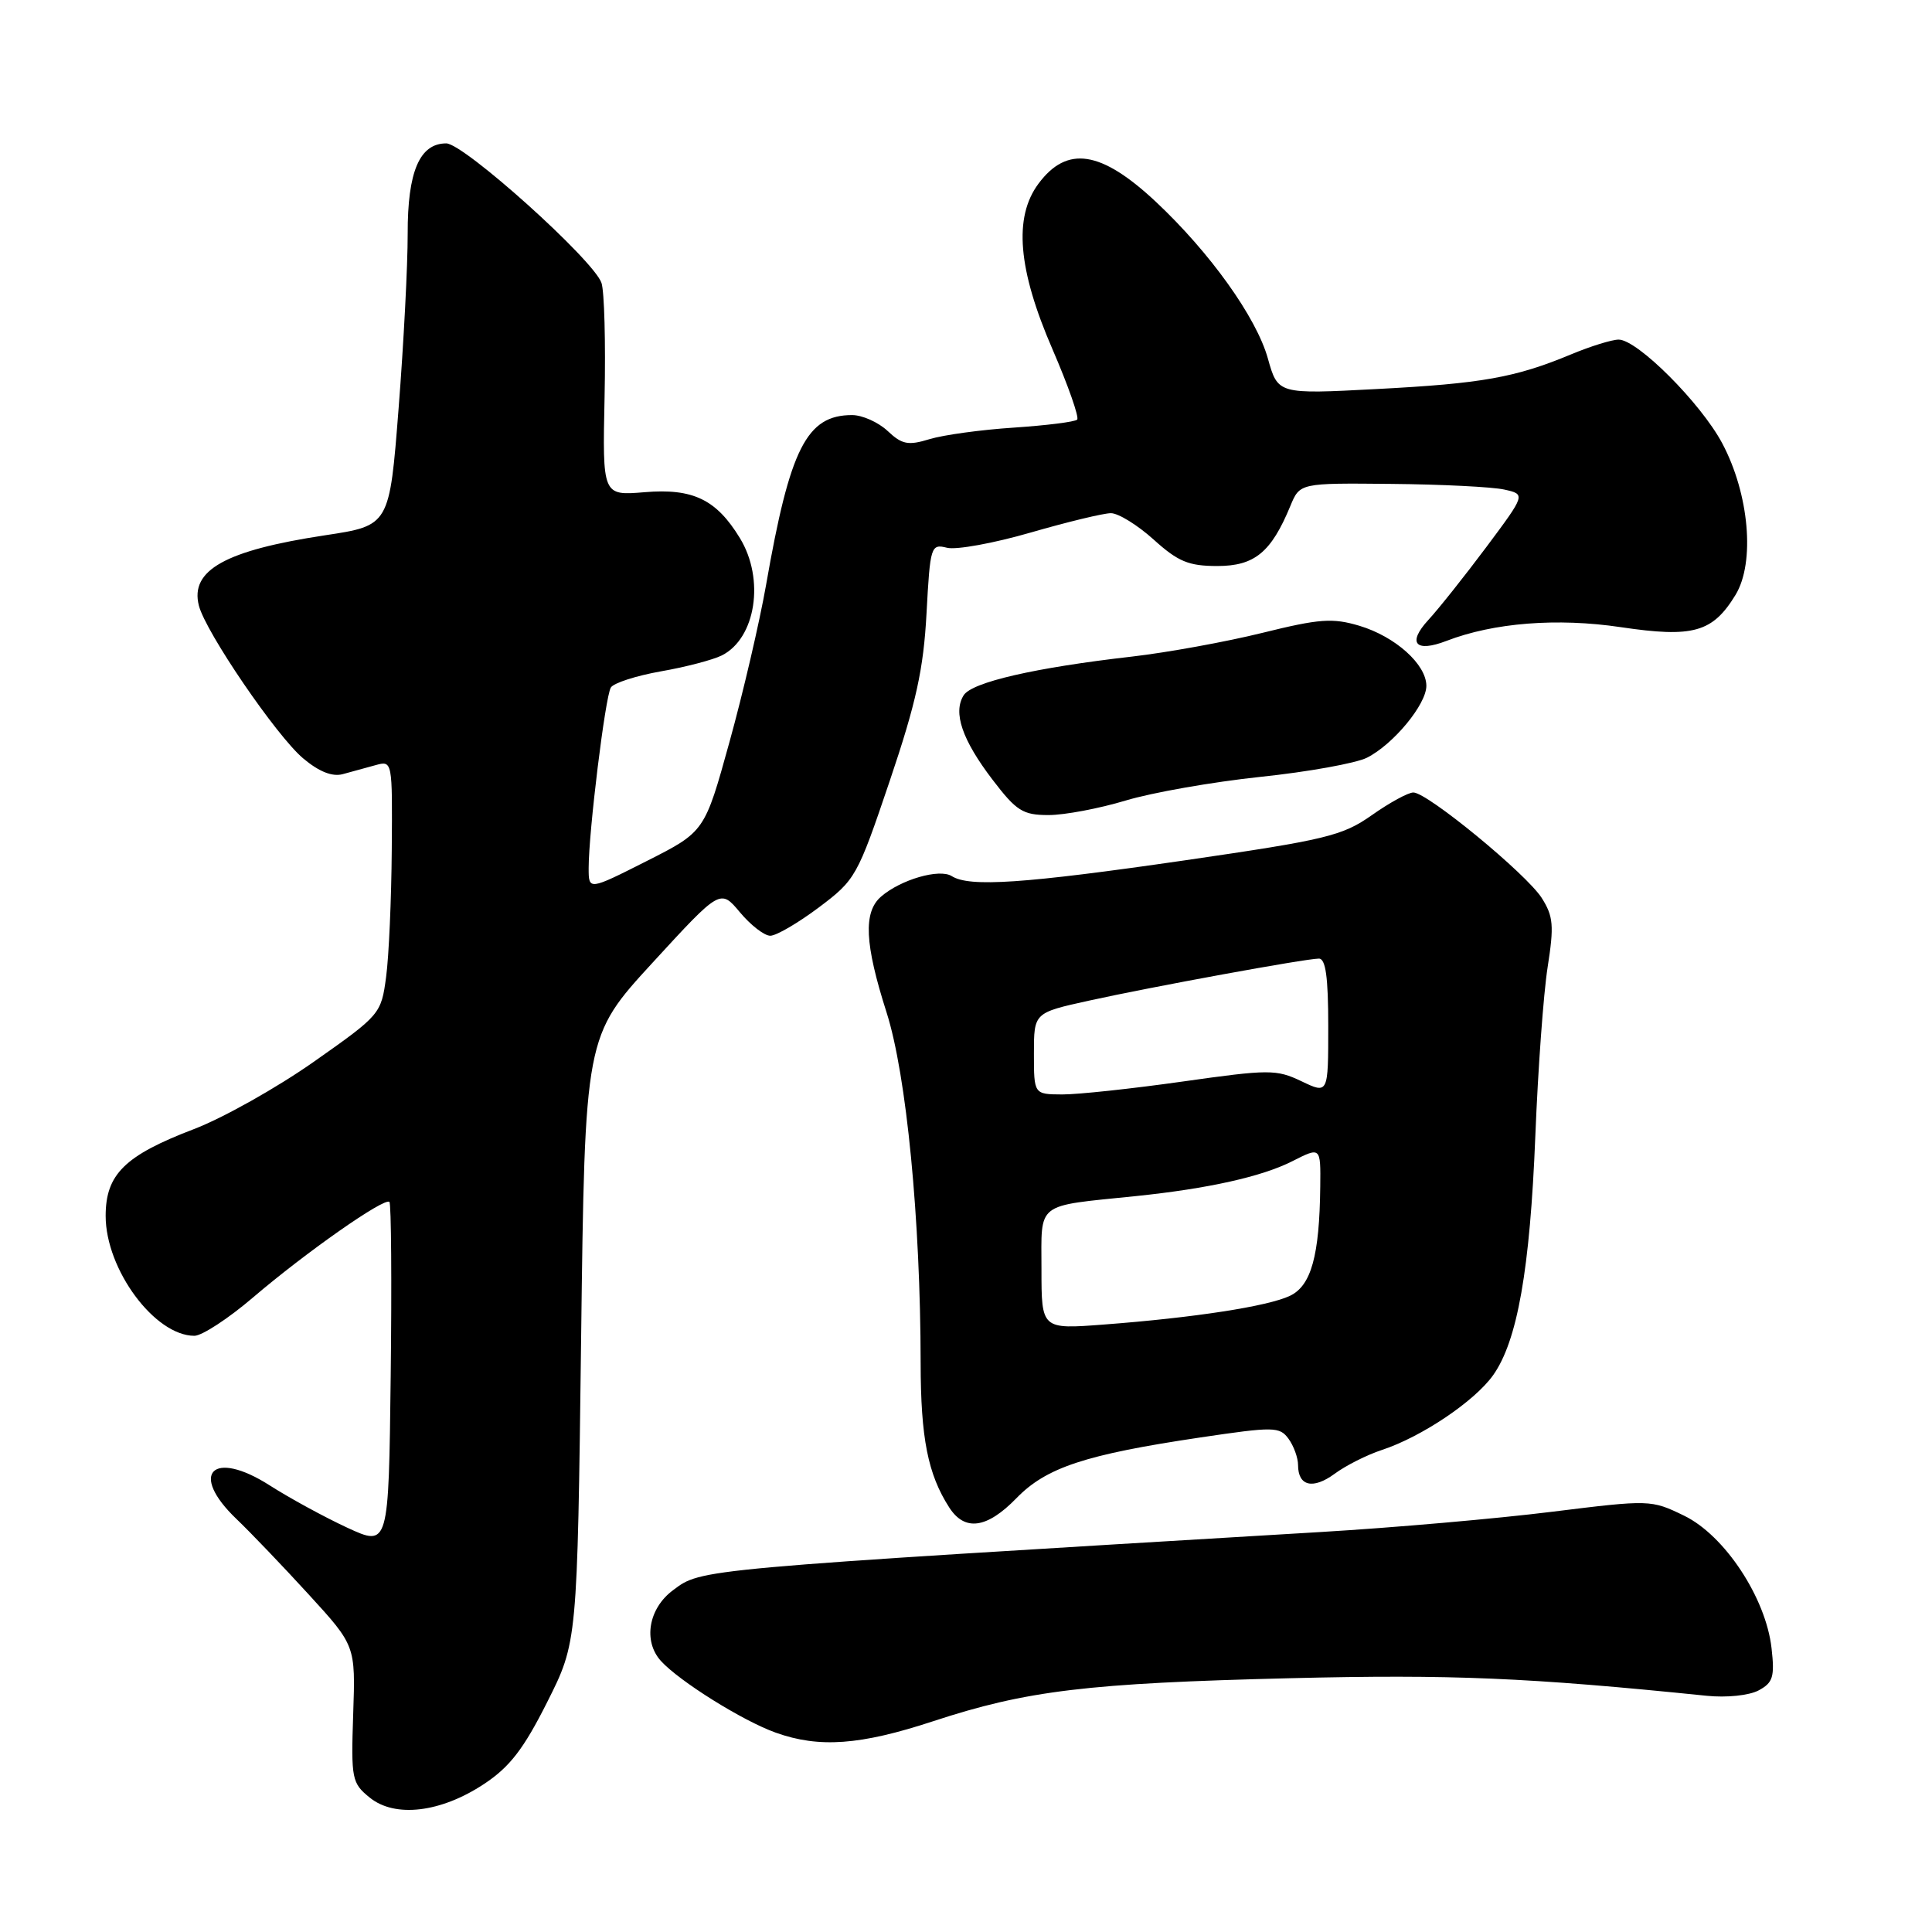 <?xml version="1.0" encoding="UTF-8" standalone="no"?>
<!DOCTYPE svg PUBLIC "-//W3C//DTD SVG 1.1//EN" "http://www.w3.org/Graphics/SVG/1.1/DTD/svg11.dtd" >
<svg xmlns="http://www.w3.org/2000/svg" xmlns:xlink="http://www.w3.org/1999/xlink" version="1.1" viewBox="0 0 256 256">
 <g >
 <path fill="currentColor"
d=" M 64.15 236.38 C 67.54 234.14 69.39 231.74 72.50 225.55 C 76.50 217.60 76.50 217.60 77.00 177.47 C 77.50 137.33 77.50 137.33 86.48 127.55 C 95.45 117.78 95.45 117.78 98.05 120.89 C 99.48 122.60 101.29 124.00 102.07 123.99 C 102.86 123.99 105.75 122.30 108.50 120.24 C 113.37 116.58 113.61 116.15 117.89 103.49 C 121.41 93.07 122.37 88.67 122.77 81.26 C 123.25 72.34 123.35 72.05 125.48 72.58 C 126.69 72.89 131.68 71.98 136.55 70.57 C 141.43 69.16 146.22 68.00 147.20 68.00 C 148.19 68.00 150.74 69.58 152.87 71.50 C 156.10 74.42 157.50 75.00 161.30 75.00 C 166.24 75.00 168.44 73.19 170.98 67.04 C 172.24 64.00 172.24 64.00 184.37 64.12 C 191.04 64.18 197.77 64.52 199.33 64.87 C 202.16 65.50 202.16 65.50 196.94 72.50 C 194.06 76.35 190.61 80.69 189.27 82.14 C 186.43 85.22 187.55 86.51 191.67 84.92 C 197.93 82.51 206.34 81.85 214.75 83.10 C 224.37 84.53 226.93 83.80 229.97 78.82 C 232.58 74.52 231.78 65.45 228.20 58.73 C 225.36 53.40 216.96 45.00 214.48 45.00 C 213.59 45.00 210.76 45.88 208.19 46.95 C 200.79 50.03 196.40 50.82 182.41 51.55 C 169.33 52.24 169.33 52.24 168.00 47.50 C 166.47 42.04 160.32 33.45 153.15 26.73 C 145.89 19.94 141.39 19.25 137.61 24.33 C 134.29 28.78 134.87 35.70 139.46 46.28 C 141.55 51.11 143.02 55.31 142.73 55.60 C 142.44 55.90 138.66 56.37 134.35 56.66 C 130.03 56.94 125.00 57.63 123.17 58.19 C 120.33 59.06 119.52 58.90 117.61 57.10 C 116.38 55.95 114.26 55.00 112.91 55.00 C 106.89 55.00 104.67 59.38 101.51 77.50 C 100.64 82.45 98.46 91.83 96.65 98.35 C 93.37 110.21 93.37 110.21 85.68 114.10 C 78.00 117.98 78.00 117.98 78.00 115.03 C 78.00 110.22 80.20 92.29 80.94 91.10 C 81.31 90.50 84.29 89.54 87.56 88.96 C 90.83 88.39 94.46 87.44 95.64 86.85 C 100.15 84.59 101.37 76.75 98.04 71.30 C 94.92 66.18 91.82 64.68 85.40 65.22 C 79.83 65.68 79.83 65.68 80.11 52.59 C 80.26 45.39 80.08 38.60 79.70 37.49 C 78.68 34.47 61.46 19.00 59.13 19.00 C 55.60 19.00 54.00 22.74 54.02 30.97 C 54.03 35.11 53.49 45.51 52.82 54.07 C 51.61 69.64 51.61 69.64 43.06 70.93 C 29.86 72.93 25.16 75.55 26.35 80.24 C 27.24 83.74 36.63 97.51 40.16 100.48 C 42.26 102.25 44.02 102.95 45.41 102.58 C 46.56 102.27 48.51 101.73 49.75 101.39 C 52.00 100.77 52.00 100.79 51.91 112.63 C 51.86 119.16 51.53 126.73 51.16 129.46 C 50.51 134.35 50.38 134.50 41.61 140.67 C 36.72 144.11 29.54 148.15 25.65 149.63 C 16.52 153.12 14.00 155.61 14.00 161.12 C 14.00 168.21 20.51 177.00 25.76 177.00 C 26.76 177.00 30.27 174.71 33.54 171.91 C 40.54 165.93 50.96 158.63 51.60 159.26 C 51.84 159.51 51.92 169.89 51.77 182.33 C 51.50 204.96 51.50 204.96 46.00 202.42 C 42.98 201.02 38.36 198.50 35.75 196.83 C 28.17 191.98 24.98 195.22 31.36 201.30 C 33.20 203.06 37.50 207.55 40.91 211.28 C 47.11 218.06 47.11 218.06 46.80 227.12 C 46.51 235.73 46.62 236.27 48.99 238.19 C 52.34 240.91 58.42 240.18 64.15 236.38 Z  M 123.62 228.08 C 136.03 224.00 144.07 223.03 171.00 222.37 C 192.31 221.85 202.46 222.28 226.15 224.70 C 228.78 224.97 231.76 224.66 233.02 223.99 C 234.93 222.97 235.17 222.20 234.74 218.40 C 233.99 211.72 228.52 203.43 223.14 200.83 C 218.77 198.71 218.63 198.71 205.62 200.32 C 198.40 201.22 184.62 202.43 175.00 203.00 C 91.79 207.98 92.99 207.87 89.18 210.71 C 85.93 213.12 85.19 217.45 87.57 220.08 C 90.01 222.77 98.42 228.03 102.80 229.59 C 108.55 231.64 113.97 231.25 123.62 228.08 Z  M 134.68 198.52 C 138.63 194.45 143.81 192.74 158.99 190.48 C 168.82 189.02 169.55 189.03 170.74 190.65 C 171.43 191.60 172.00 193.17 172.00 194.13 C 172.00 196.93 173.98 197.39 176.85 195.28 C 178.31 194.20 181.12 192.78 183.10 192.13 C 188.36 190.40 195.38 185.68 197.84 182.23 C 201.06 177.70 202.73 168.24 203.44 150.50 C 203.79 141.70 204.52 131.64 205.07 128.15 C 205.93 122.66 205.83 121.42 204.29 118.99 C 202.26 115.80 189.14 105.01 187.28 105.01 C 186.61 105.00 184.13 106.35 181.78 108.01 C 177.87 110.76 175.75 111.27 157.00 114.00 C 135.66 117.09 128.46 117.58 126.11 116.09 C 124.48 115.06 119.35 116.55 116.75 118.80 C 114.37 120.86 114.57 125.06 117.48 134.17 C 120.11 142.41 121.97 161.58 121.99 180.60 C 122.00 190.57 122.95 195.35 125.78 199.75 C 127.84 202.95 130.77 202.54 134.68 198.52 Z  M 149.14 106.08 C 152.64 105.02 160.68 103.61 167.00 102.94 C 173.32 102.28 179.68 101.13 181.13 100.40 C 184.62 98.64 189.00 93.34 189.00 90.88 C 189.00 88.04 184.89 84.35 180.13 82.92 C 176.57 81.86 174.85 81.98 167.26 83.86 C 162.44 85.05 154.68 86.46 150.00 87.00 C 137.14 88.47 128.78 90.39 127.69 92.13 C 126.25 94.42 127.49 98.04 131.52 103.32 C 134.68 107.46 135.53 108.00 138.94 108.00 C 141.06 108.00 145.65 107.13 149.14 106.08 Z  M 138.00 168.18 C 138.00 159.16 137.09 159.87 150.50 158.49 C 160.09 157.50 167.22 155.91 171.25 153.86 C 175.00 151.96 175.00 151.96 174.94 157.23 C 174.84 166.39 173.74 170.36 170.93 171.70 C 168.03 173.09 158.27 174.60 146.25 175.51 C 138.00 176.14 138.00 176.14 138.00 168.18 Z  M 137.00 139.60 C 137.00 134.20 137.00 134.20 144.25 132.60 C 152.64 130.75 172.91 127.04 174.75 127.02 C 175.66 127.00 176.00 129.46 176.00 135.98 C 176.00 144.97 176.00 144.97 172.45 143.27 C 169.11 141.68 168.17 141.69 156.70 143.31 C 149.99 144.26 142.81 145.03 140.75 145.02 C 137.00 145.00 137.00 145.00 137.00 139.60 Z "/>
</g>
</svg>